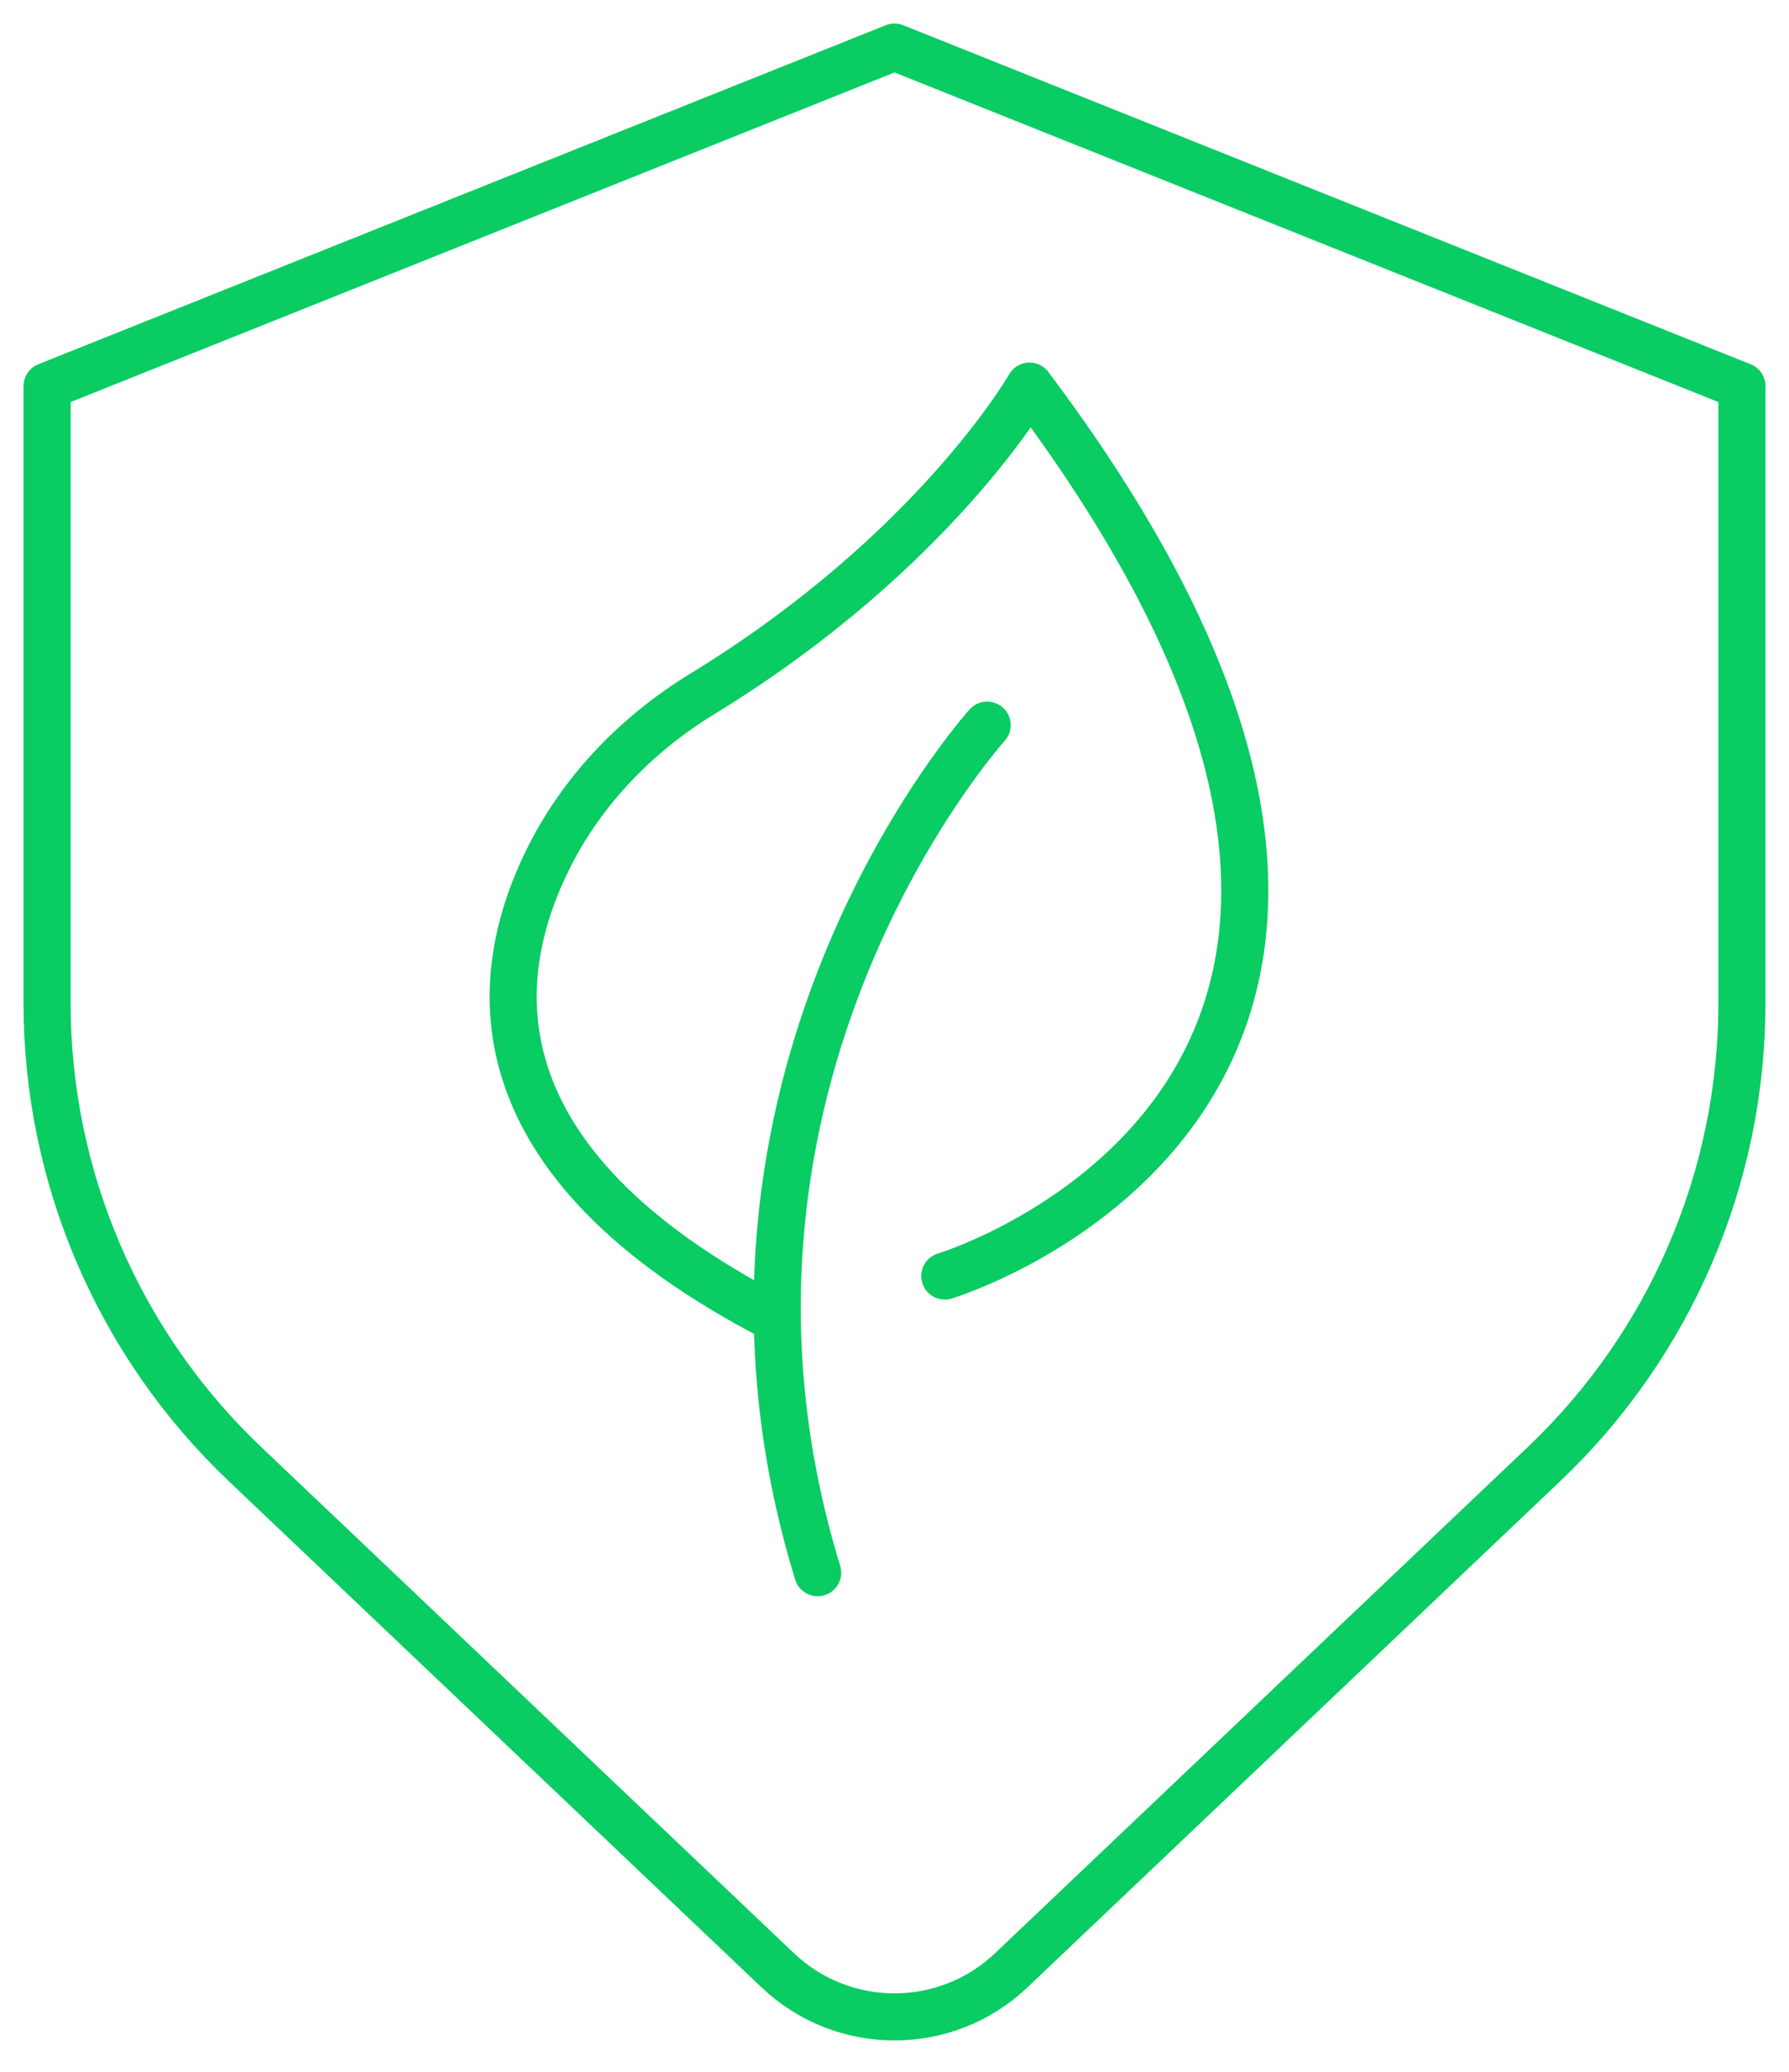 <svg width="38" height="44" viewBox="0 0 38 44" fill="none" xmlns="http://www.w3.org/2000/svg">
<path d="M20.968 15.4C20.968 15.4 14.161 22.937 17.368 33.4" stroke="#09CC62" stroke-miterlimit="10" stroke-linecap="round"/>
<path d="M20.068 27.1C20.068 27.1 33.118 23.163 21.868 8.2C21.868 8.2 19.868 11.711 14.916 14.738C13.557 15.568 12.41 16.738 11.686 18.157C10.374 20.726 9.979 24.653 16.468 28" stroke="#09CC62" stroke-linecap="round" stroke-linejoin="round"/>
<path d="M19 1L1 8.2V21.304C1 25.005 2.519 28.543 5.202 31.092L16.52 41.844C17.91 43.164 20.09 43.164 21.48 41.844L32.798 31.092C35.481 28.543 37 25.005 37 21.304V8.2L19 1Z" stroke="#09CC62" stroke-linecap="round" stroke-linejoin="round"/>
</svg>
